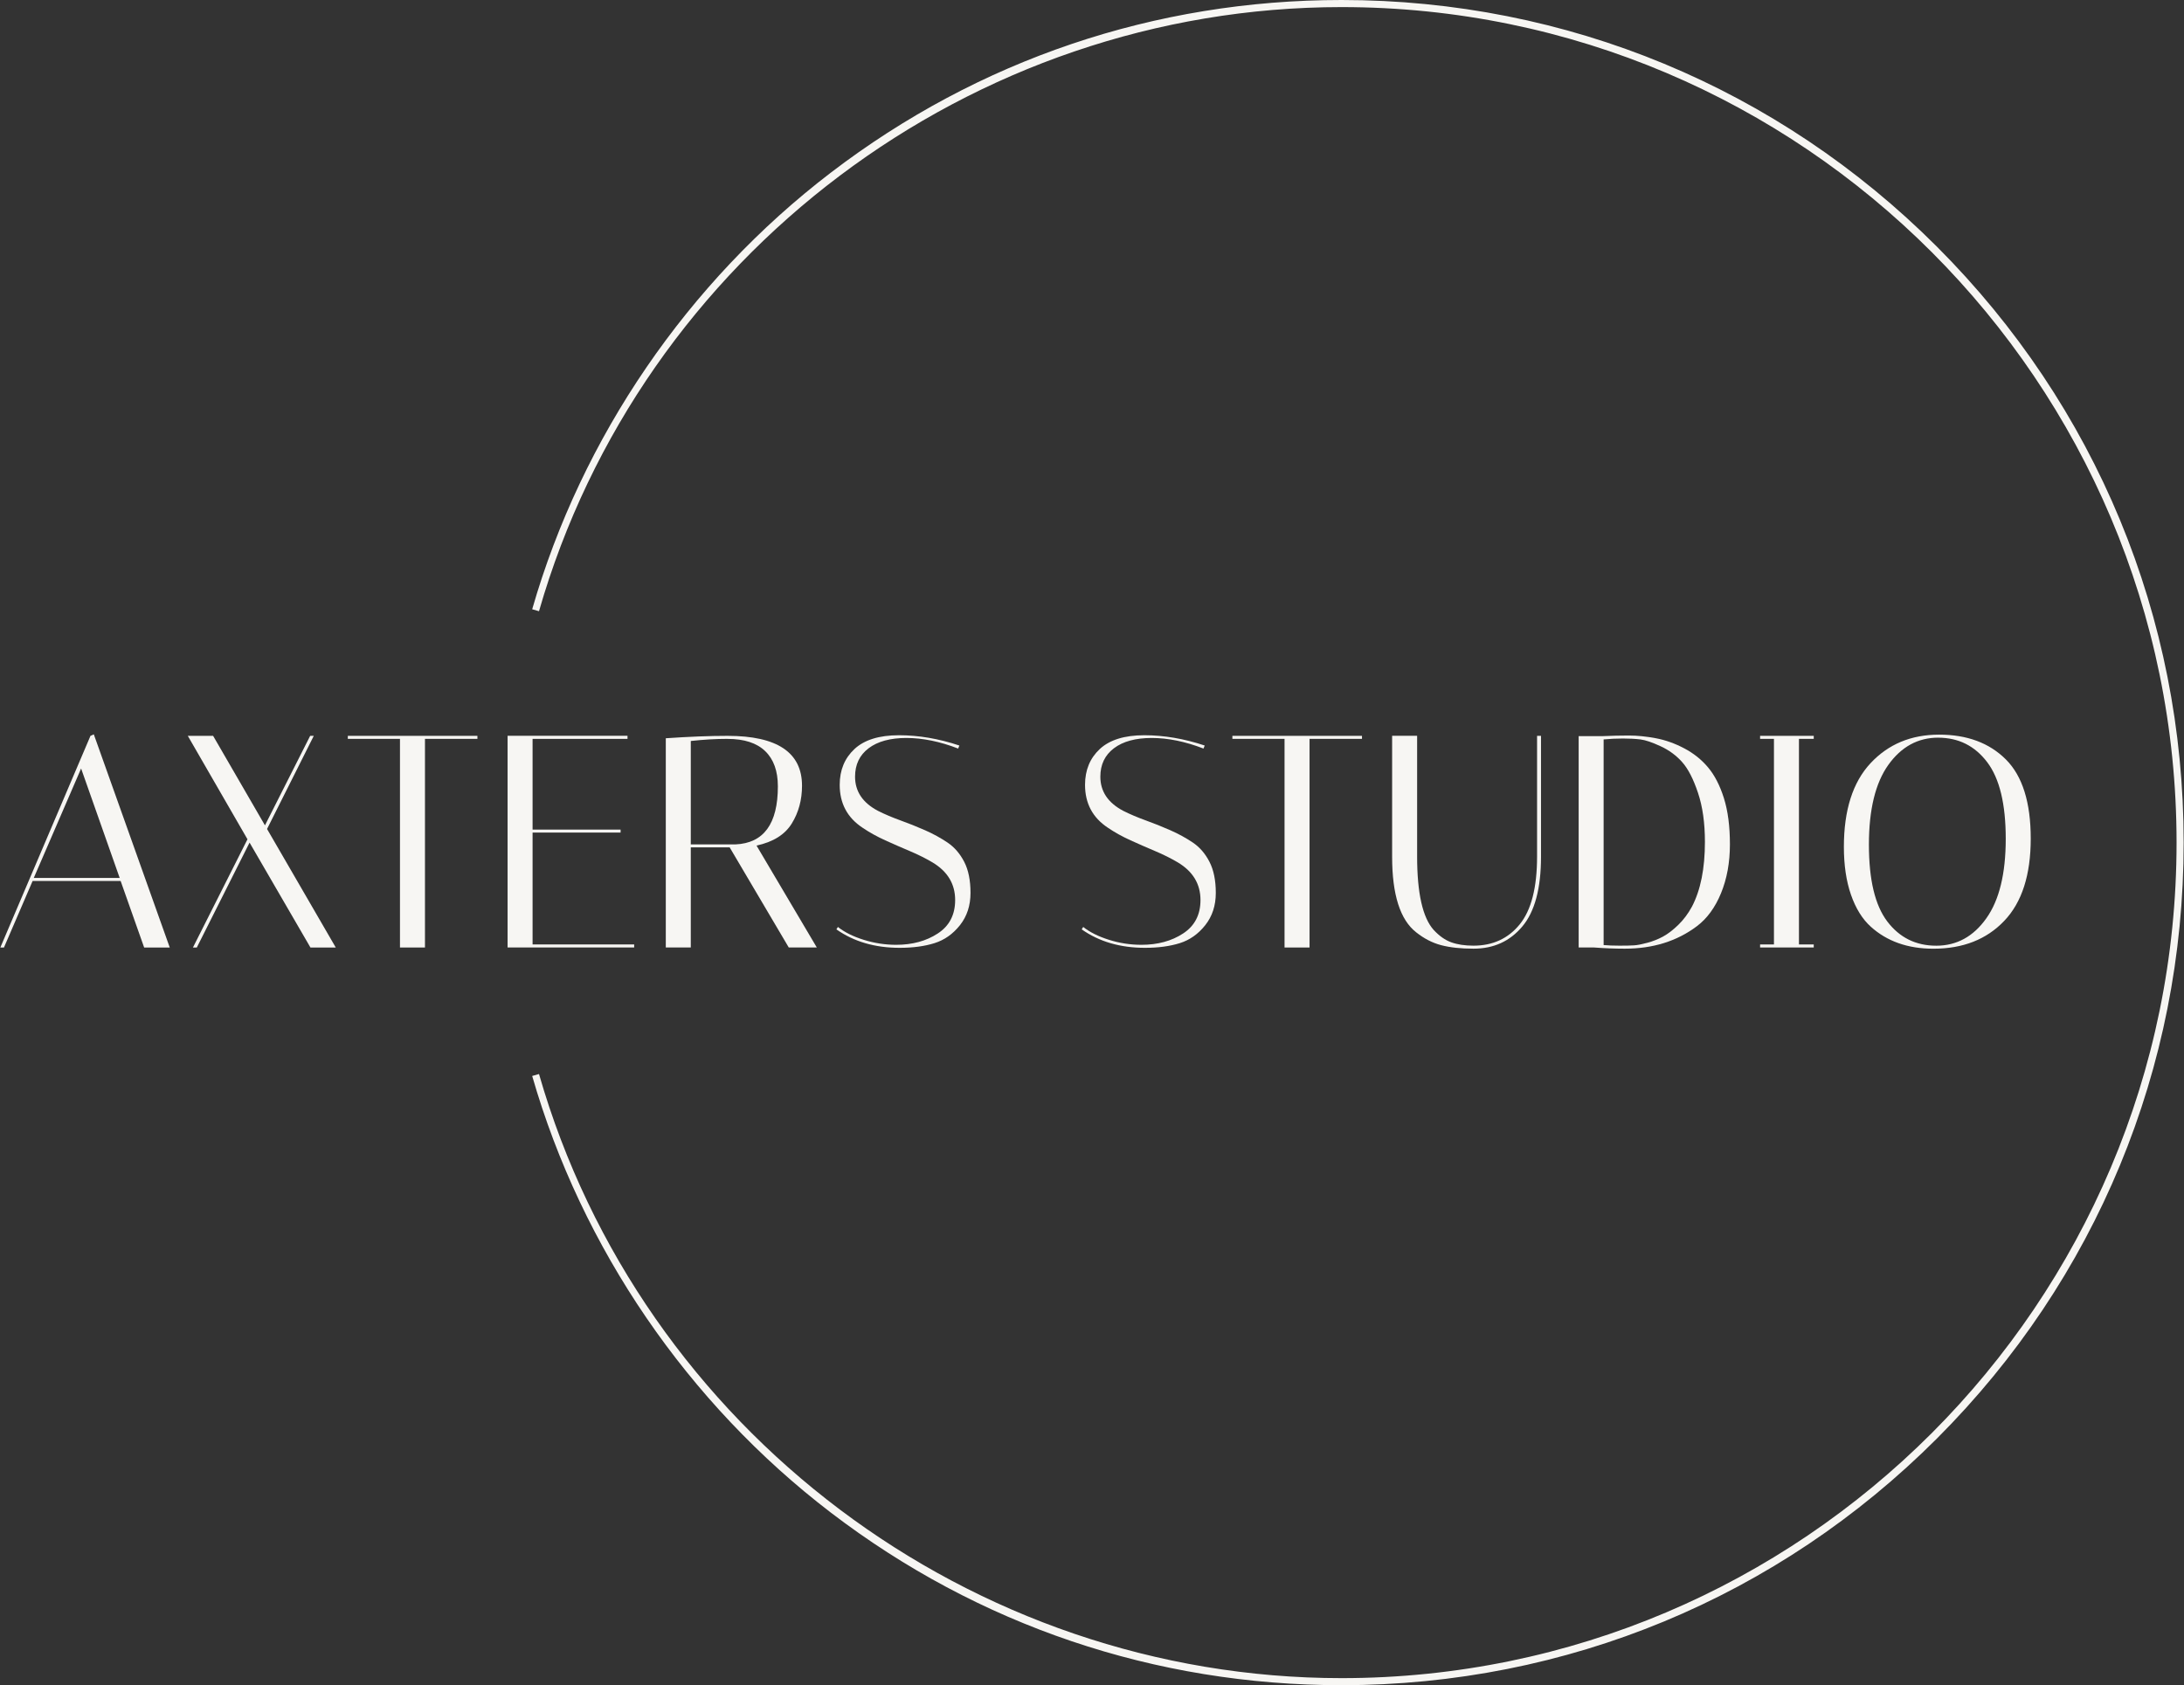 <svg width="438" height="338" viewBox="0 0 438 338" fill="none" xmlns="http://www.w3.org/2000/svg">
<rect x="0" y="0" width="438" height="338" fill="#333333" stroke="none"/>
<g clip-path="url(#clip0_960_338)">
<path d="M0.794 190.042H0.068L18.144 147.589L18.812 147.283L34.044 190.042H28.91L24.195 176.699H6.539L0.794 190.042ZM16.267 154.135L6.774 176.087H24.003L16.267 154.135Z" fill="#F7F6F3"/>
<path d="M39.476 190.041H38.694L49.631 168.331L37.663 147.589H42.74L53.136 165.542L62.203 147.589H62.928L53.556 166.268L67.337 190.041H62.259L50.05 169L39.469 190.041H39.476Z" fill="#F7F6F3"/>
<path d="M85.235 190.041H80.215V148.193H69.755V147.589H95.745V148.193H85.228V190.041H85.235Z" fill="#F7F6F3"/>
<path d="M125.845 147.589V148.194H106.809V166.389H124.458V166.993H106.809V189.429H127.182V190.034H101.796V147.582H125.852L125.845 147.589Z" fill="#F7F6F3"/>
<path d="M133.524 148.072C138.196 147.752 142.328 147.589 145.911 147.589C155.867 147.589 160.844 150.926 160.844 157.593C160.844 160.426 160.162 162.952 158.789 165.172C157.417 167.399 155.063 168.872 151.721 169.598L163.809 190.034H158.185L146.338 169.961H138.538V190.034H133.524V148.065V148.072ZM145.911 148.193C143.572 148.193 141.119 148.336 138.538 148.62V169.363H147.483C153.165 169.121 156.002 165.236 156.002 157.722C156.002 154.647 155.156 152.292 153.463 150.656C151.771 149.019 149.254 148.201 145.911 148.201V148.193Z" fill="#F7F6F3"/>
<path d="M192.153 150.136C188.484 148.72 185.028 148.015 181.786 148.015C178.543 148.015 176.012 148.706 174.198 150.079C172.385 151.452 171.482 153.352 171.482 155.779C171.482 158.732 173.011 161.016 176.076 162.631C177.448 163.322 178.948 163.955 180.577 164.545C182.205 165.129 183.848 165.791 185.505 166.516C187.154 167.242 188.669 168.075 190.041 169C191.414 169.932 192.523 171.213 193.369 172.85C194.215 174.486 194.635 176.571 194.635 179.097C194.635 181.623 193.931 183.779 192.523 185.558C191.115 187.337 189.408 188.54 187.417 189.166C185.419 189.792 183.094 190.105 180.435 190.105C175.478 190.105 171.247 188.874 167.742 186.405L168.04 185.921C169.37 186.974 171.091 187.835 173.21 188.497C175.329 189.159 177.491 189.5 179.709 189.5C182.973 189.5 185.761 188.746 188.079 187.223C190.397 185.708 191.556 183.473 191.556 180.52C191.556 177.29 190.027 174.757 186.962 172.942C185.59 172.138 184.089 171.384 182.461 170.701C180.833 170.01 179.19 169.299 177.533 168.544C175.884 167.797 174.369 166.958 172.997 166.026C169.932 164.005 168.403 161.137 168.403 157.415C168.403 154.462 169.391 152.071 171.368 150.228C173.345 148.393 176.317 147.468 180.285 147.468C184.253 147.468 188.292 148.158 192.402 149.531L192.16 150.136H192.153Z" fill="#F7F6F3"/>
<path d="M241.353 150.136C237.684 148.72 234.228 148.015 230.986 148.015C227.743 148.015 225.212 148.706 223.398 150.079C221.585 151.452 220.675 153.352 220.675 155.779C220.675 158.732 222.204 161.016 225.268 162.631C226.641 163.322 228.141 163.955 229.77 164.545C231.398 165.129 233.041 165.791 234.697 166.516C236.347 167.242 237.862 168.075 239.234 169C240.607 169.932 241.716 171.213 242.555 172.85C243.401 174.486 243.828 176.571 243.828 179.097C243.828 181.623 243.124 183.779 241.716 185.558C240.308 187.337 238.601 188.54 236.61 189.166C234.619 189.792 232.287 190.105 229.627 190.105C224.671 190.105 220.44 188.874 216.935 186.405L217.24 185.921C218.57 186.974 220.291 187.835 222.41 188.497C224.522 189.166 226.691 189.5 228.909 189.5C232.173 189.5 234.961 188.746 237.279 187.223C239.597 185.708 240.756 183.473 240.756 180.52C240.756 177.29 239.227 174.757 236.162 172.942C234.79 172.138 233.289 171.384 231.661 170.701C230.033 170.01 228.39 169.299 226.733 168.544C225.084 167.797 223.569 166.958 222.197 166.026C219.132 164.005 217.603 161.137 217.603 157.415C217.603 154.462 218.591 152.071 220.568 150.228C222.545 148.393 225.517 147.468 229.485 147.468C233.453 147.468 237.492 148.158 241.602 149.531L241.36 150.136H241.353Z" fill="#F7F6F3"/>
<path d="M262.628 190.041H257.615V148.193H247.155V147.589H273.145V148.193H262.628V190.041Z" fill="#F7F6F3"/>
<path d="M308.259 147.589H309.048V171.846C309.048 178.194 307.797 182.855 305.301 185.822C302.805 188.796 299.541 190.276 295.509 190.276C292.971 190.276 290.816 190.041 289.038 189.579C287.268 189.116 285.597 188.255 284.025 187.003C280.804 184.498 279.19 179.446 279.19 171.839V147.582H284.203V171.782C284.203 179.14 285.312 184.057 287.524 186.519C288.654 187.736 289.828 188.561 291.058 189.003C292.288 189.444 293.767 189.671 295.502 189.671C299.37 189.671 302.464 188.248 304.782 185.395C307.1 182.541 308.259 178.009 308.259 171.782V147.582V147.589Z" fill="#F7F6F3"/>
<path d="M321.435 147.646C323.206 147.567 324.948 147.525 326.661 147.525C328.375 147.525 330.188 147.71 332.101 148.073C334.014 148.435 335.905 149.111 337.783 150.101C339.66 151.09 341.246 152.363 342.554 153.922C343.863 155.48 344.922 157.529 345.726 160.077C346.529 162.624 346.934 165.72 346.934 169.356C346.934 172.992 346.337 176.258 345.15 179.147C343.962 182.036 342.341 184.249 340.286 185.786C336.297 188.782 331.483 190.276 325.844 190.276C323.867 190.276 321.791 190.198 319.622 190.034H316.6V147.646H321.435ZM321.613 189.551C322.459 189.629 323.526 189.671 324.813 189.671C326.1 189.671 327.067 189.65 327.714 189.607C328.361 189.572 329.243 189.394 330.373 189.095C331.504 188.789 332.549 188.376 333.516 187.85C334.483 187.323 335.5 186.548 336.567 185.516C337.633 184.484 338.551 183.26 339.319 181.844C341.054 178.528 341.921 174.202 341.921 168.865C341.921 165.065 341.459 161.778 340.528 159.01C339.603 156.241 338.544 154.185 337.356 152.854C336.169 151.517 334.725 150.456 333.033 149.674C331.34 148.891 329.989 148.428 328.98 148.307C327.97 148.186 326.804 148.122 325.474 148.122C324.144 148.122 322.857 148.186 321.606 148.307V189.551H321.613Z" fill="#F7F6F3"/>
<path d="M352.986 148.193V147.589H363.745V148.193H360.779V189.429H363.745V190.034H352.986V189.429H355.766V148.193H352.986Z" fill="#F7F6F3"/>
<path d="M369.789 169.847C369.789 162.489 371.574 156.896 375.136 153.075C378.699 149.254 383.285 147.347 388.889 147.347C394.492 147.347 398.951 149.005 402.278 152.321C405.599 155.637 407.263 160.931 407.263 168.21C407.263 175.49 405.493 180.99 401.944 184.705C398.396 188.426 393.667 190.283 387.744 190.283C382.624 190.283 378.436 188.81 375.172 185.857C373.48 184.32 372.157 182.186 371.211 179.46C370.265 176.735 369.789 173.526 369.789 169.847ZM388.711 147.952C384.644 147.952 381.309 149.773 378.706 153.409C376.111 157.045 374.809 162.382 374.809 169.42C374.809 176.457 376.039 181.588 378.5 184.826C380.96 188.063 384.231 189.679 388.32 189.679C392.409 189.679 395.758 187.85 398.353 184.192C400.956 180.535 402.25 175.219 402.25 168.239C402.25 161.258 401.013 156.142 398.531 152.869C396.049 149.595 392.778 147.959 388.711 147.959V147.952Z" fill="#F7F6F3"/>
<path d="M269.049 338C231.661 338 196.234 326.024 166.604 303.367C137.919 281.429 116.657 250.333 106.73 215.808L108.096 215.416C128.596 286.759 194.784 336.584 269.049 336.584C361.391 336.584 436.509 261.413 436.509 169.007C436.509 76.602 361.391 1.423 269.049 1.423C194.784 1.423 128.596 51.248 108.096 122.591L106.73 122.199C116.657 87.674 137.919 56.578 166.604 34.64C196.234 11.976 231.661 0 269.049 0C314.16 0 356.57 17.576 388.469 49.497C420.368 81.419 437.932 123.857 437.932 169C437.932 214.143 420.368 256.581 388.469 288.503C356.57 320.424 314.16 338 269.049 338Z" fill="#F7F6F3"/>
</g>
<defs>
<clipPath id="clip0_960_338">
<rect width="437.864" height="338" fill="white" transform="translate(0.068)"/>
</clipPath>
</defs>
</svg>
